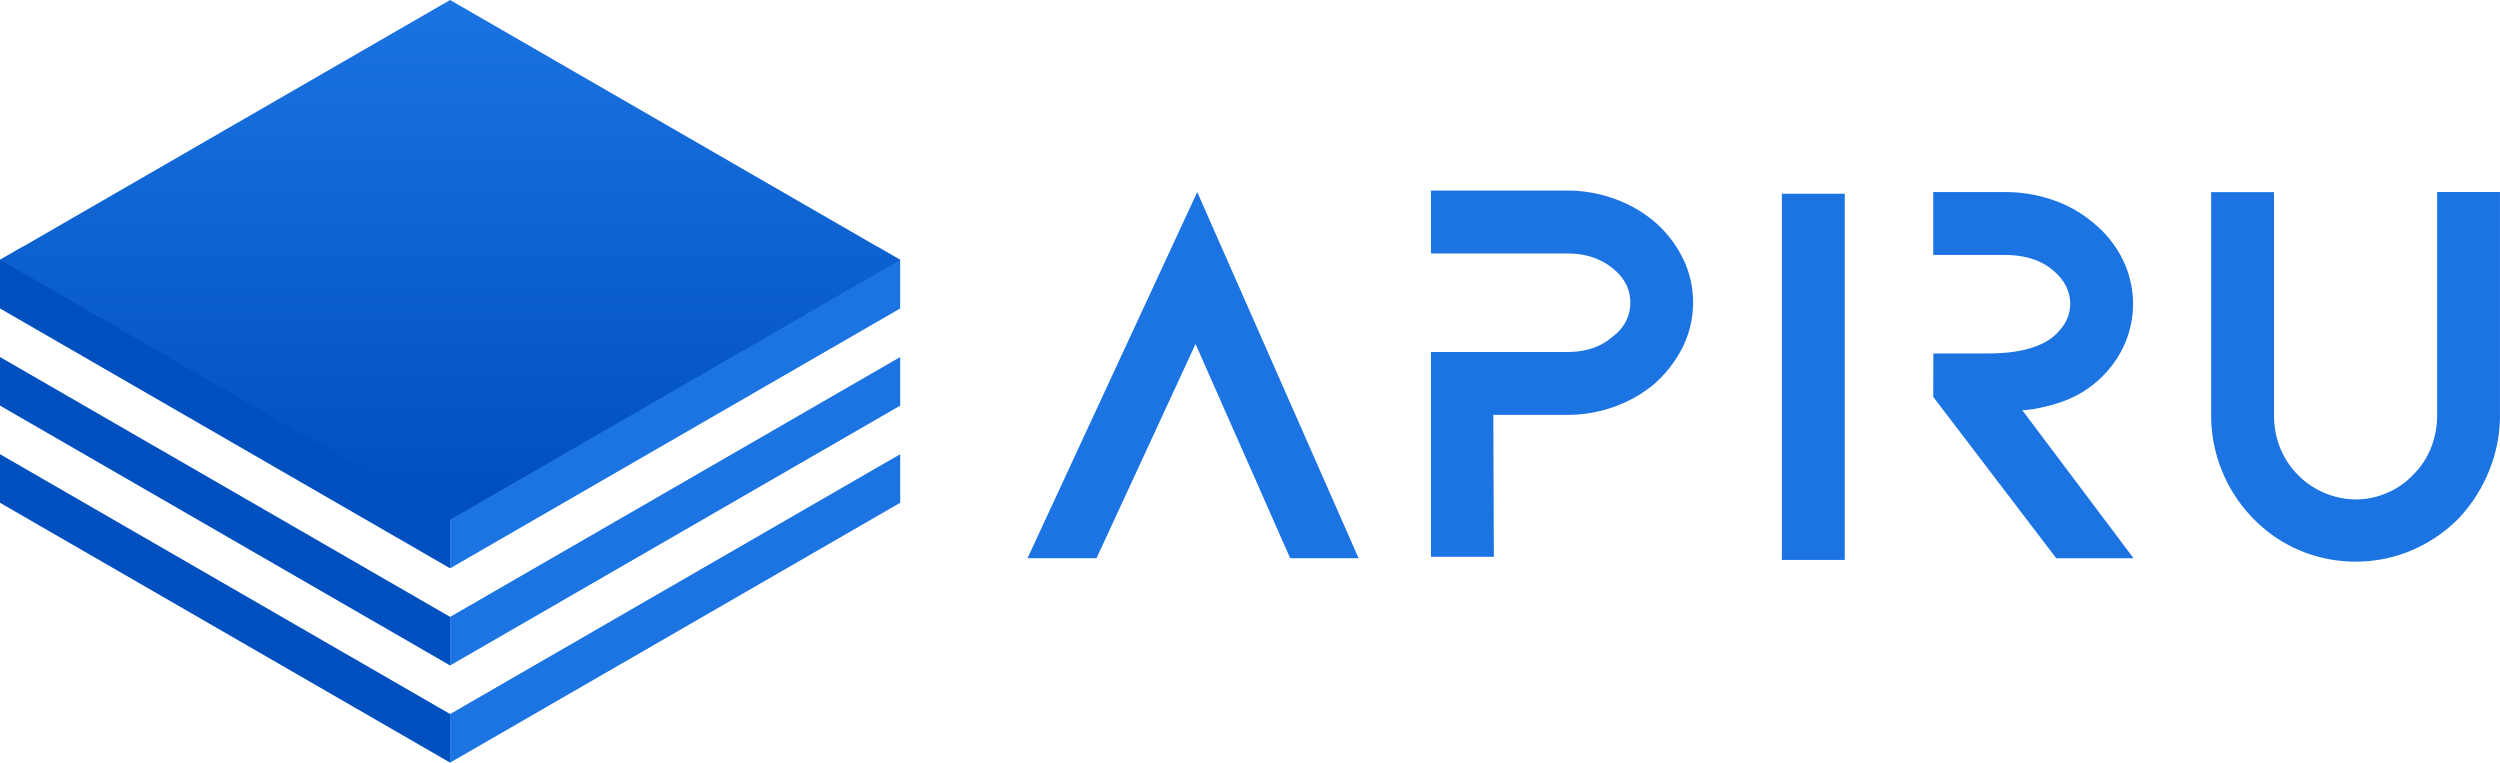 <svg id="Layer_1" data-name="Layer 1" xmlns="http://www.w3.org/2000/svg" xmlns:xlink="http://www.w3.org/1999/xlink" viewBox="0 0 918.61 280.22"><defs><style>.cls-1{fill:#1b74e2;}.cls-2{fill:#004fbe;}.cls-3{fill:url(#linear-gradient);}</style><linearGradient id="linear-gradient" x1="165.39" y1="-0.8" x2="165.39" y2="182.26" gradientUnits="userSpaceOnUse"><stop offset="0" stop-color="#1b74e2"/><stop offset="1" stop-color="#004fbe"/></linearGradient></defs><polygon class="cls-1" points="330.77 95.49 330.77 113.34 165.39 208.82 165.39 181.31 322.4 90.66 330.77 95.49"/><polygon class="cls-2" points="165.39 181.31 165.39 208.82 0 113.34 0 95.49 8.37 90.66 165.39 181.31"/><polygon class="cls-1" points="165.39 226.67 330.77 131.19 330.77 149.04 165.39 244.52 165.39 226.67"/><polygon class="cls-2" points="165.39 244.52 0 149.04 0 131.19 165.39 226.67 165.39 244.52"/><polygon class="cls-1" points="165.39 262.37 330.77 166.89 330.77 184.74 165.39 280.22 165.39 262.37"/><polygon class="cls-2" points="165.39 280.22 0 184.74 0 166.89 165.39 262.37 165.39 280.22"/><polygon class="cls-3" points="330.77 95.49 165.39 190.97 0 95.49 8.37 90.66 165.39 0 322.4 90.66 330.77 95.49"/><path class="cls-1" d="M695.44,240.63V106.08h23.1V240.63Z" transform="translate(-40.7 -34.89)"/><path class="cls-1" d="M751.06,180.72l45.2,59.3h28.41l-40.9-54.41a36.48,36.48,0,0,0,7.06-1,53.87,53.87,0,0,0,8.5-2.45,39.35,39.35,0,0,0,17.16-12.67A36.92,36.92,0,0,0,821,130.92a39.88,39.88,0,0,0-10-13.19,46,46,0,0,0-15.24-9.1,53.67,53.67,0,0,0-18.5-3.17H751.06v23.11h26.18q11.67,0,18.4,6.14c3.81,3.41,5.74,7.36,5.74,11.85a14.12,14.12,0,0,1-3.29,9,19,19,0,0,1-7.76,5.93q-7.16,3.28-19.23,3.27h-20Z" transform="translate(-40.7 -34.89)"/><path class="cls-1" d="M906.34,241.25a52.49,52.49,0,0,1-20.55-4.09,51.42,51.42,0,0,1-17.07-11.66,54.21,54.21,0,0,1-15.55-38v-82h23.11v82a31.93,31.93,0,0,0,2.25,12,30.35,30.35,0,0,0,27.81,18.91A28.9,28.9,0,0,0,917.79,216a28.35,28.35,0,0,0,9.61-6.65,29.1,29.1,0,0,0,6.55-9.91,31.93,31.93,0,0,0,2.25-12v-82h23.1v82a53.93,53.93,0,0,1-4,20.45A56.14,56.14,0,0,1,944,225.5a54,54,0,0,1-17.28,11.66A52.06,52.06,0,0,1,906.34,241.25Z" transform="translate(-40.7 -34.89)"/><path class="cls-1" d="M659.14,130a42.37,42.37,0,0,0-10.43-13.59,47.58,47.58,0,0,0-14.82-8.49,50.79,50.79,0,0,0-17.28-3h-50.1v23.11h50.1q10.21,0,17,5.73,6.13,5.11,6.14,12.27a15.1,15.1,0,0,1-6.14,12.26q-6.54,5.94-17,5.94h-50.1v75.25h23.1l-.2-52.15h27.2a50.78,50.78,0,0,0,17.28-3,47.78,47.78,0,0,0,14.82-8.49,45.06,45.06,0,0,0,10.43-13.7,37.08,37.08,0,0,0,0-32.21Z" transform="translate(-40.7 -34.89)"/><path class="cls-1" d="M480.62,105.46,418.25,240h25.36L480,161.29,514.77,240h25.15Z" transform="translate(-40.7 -34.89)"/></svg>